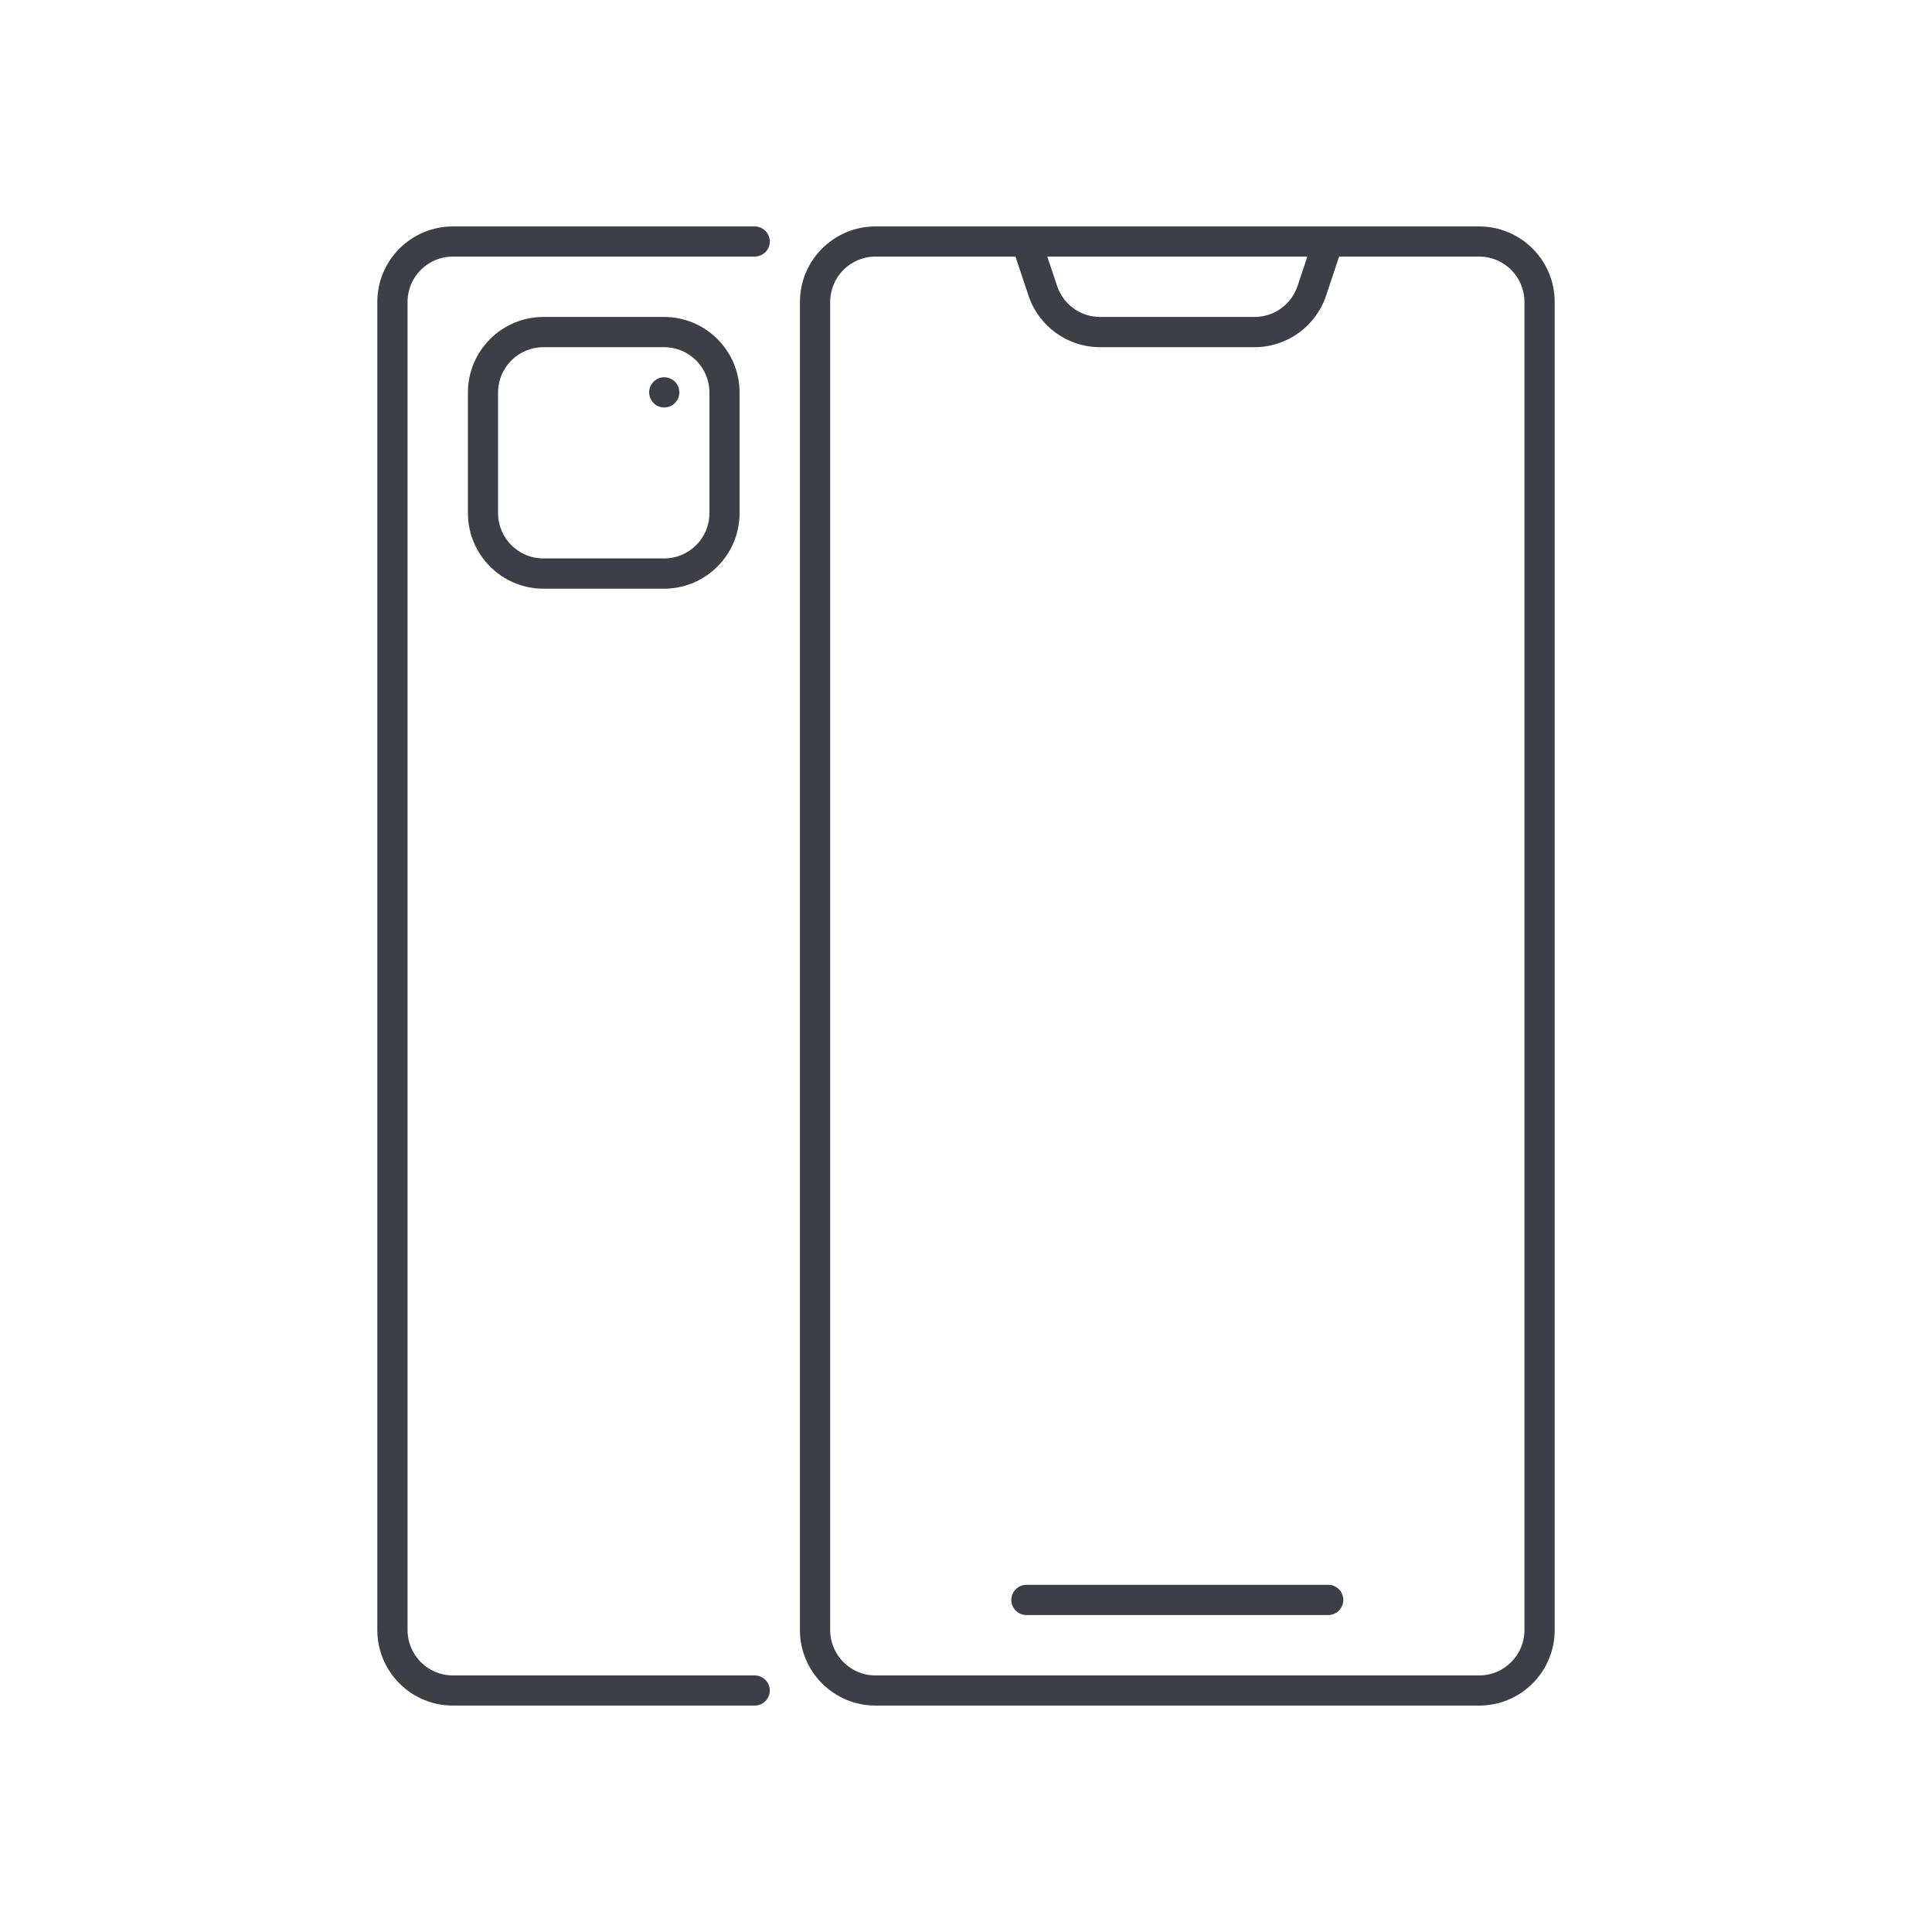 <svg width="40" height="40" viewBox="0 0 40 40" fill="none" xmlns="http://www.w3.org/2000/svg">
<path d="M32.188 6.25C32.188 5.388 31.487 4.688 30.625 4.688H27.5H21.25H18.125C17.264 4.688 16.562 5.388 16.562 6.25V33.75C16.562 34.612 17.264 35.312 18.125 35.312H30.625C31.487 35.312 32.188 34.612 32.188 33.75V6.25ZM27.067 5.312L26.864 5.922C26.736 6.305 26.379 6.562 25.974 6.562H22.776C22.372 6.562 22.014 6.305 21.887 5.922L21.683 5.312H27.067ZM31.562 33.75C31.562 34.267 31.142 34.688 30.625 34.688H18.125C17.608 34.688 17.188 34.267 17.188 33.75V6.25C17.188 5.733 17.608 5.312 18.125 5.312H21.024L21.293 6.119C21.507 6.758 22.102 7.188 22.776 7.188H25.974C26.647 7.188 27.242 6.758 27.456 6.119L27.725 5.312H30.625C31.142 5.312 31.562 5.733 31.562 6.25V33.75Z" fill="#3D3F47"/>
<path d="M15.938 5C15.938 4.827 15.797 4.688 15.625 4.688H9.375C8.514 4.688 7.812 5.388 7.812 6.25V33.75C7.812 34.612 8.514 35.312 9.375 35.312H15.625C15.797 35.312 15.938 35.172 15.938 35C15.938 34.828 15.797 34.688 15.625 34.688H9.375C8.858 34.688 8.438 34.267 8.438 33.75V6.25C8.438 5.733 8.858 5.312 9.375 5.312H15.625C15.797 5.312 15.938 5.173 15.938 5Z" fill="#3D3F47"/>
<path d="M27.5 32.812H21.25C21.078 32.812 20.938 32.953 20.938 33.125C20.938 33.297 21.078 33.438 21.25 33.438H27.5C27.672 33.438 27.812 33.297 27.812 33.125C27.812 32.953 27.672 32.812 27.5 32.812Z" fill="#3D3F47"/>
<path d="M13.752 8.436C13.925 8.436 14.065 8.296 14.065 8.124C14.065 7.951 13.925 7.811 13.752 7.811C13.58 7.811 13.44 7.951 13.44 8.124C13.44 8.296 13.58 8.436 13.752 8.436Z" fill="#3D3F47"/>
<path d="M11.25 6.562C10.389 6.562 9.688 7.263 9.688 8.125V10.625C9.688 11.487 10.389 12.188 11.25 12.188H13.75C14.611 12.188 15.312 11.487 15.312 10.625V8.125C15.312 7.263 14.611 6.562 13.75 6.562H11.25ZM14.688 8.125V10.625C14.688 11.142 14.267 11.562 13.75 11.562H11.25C10.733 11.562 10.312 11.142 10.312 10.625V8.125C10.312 7.608 10.733 7.188 11.25 7.188H13.75C14.267 7.188 14.688 7.608 14.688 8.125Z" fill="#3D3F47"/>
</svg>
